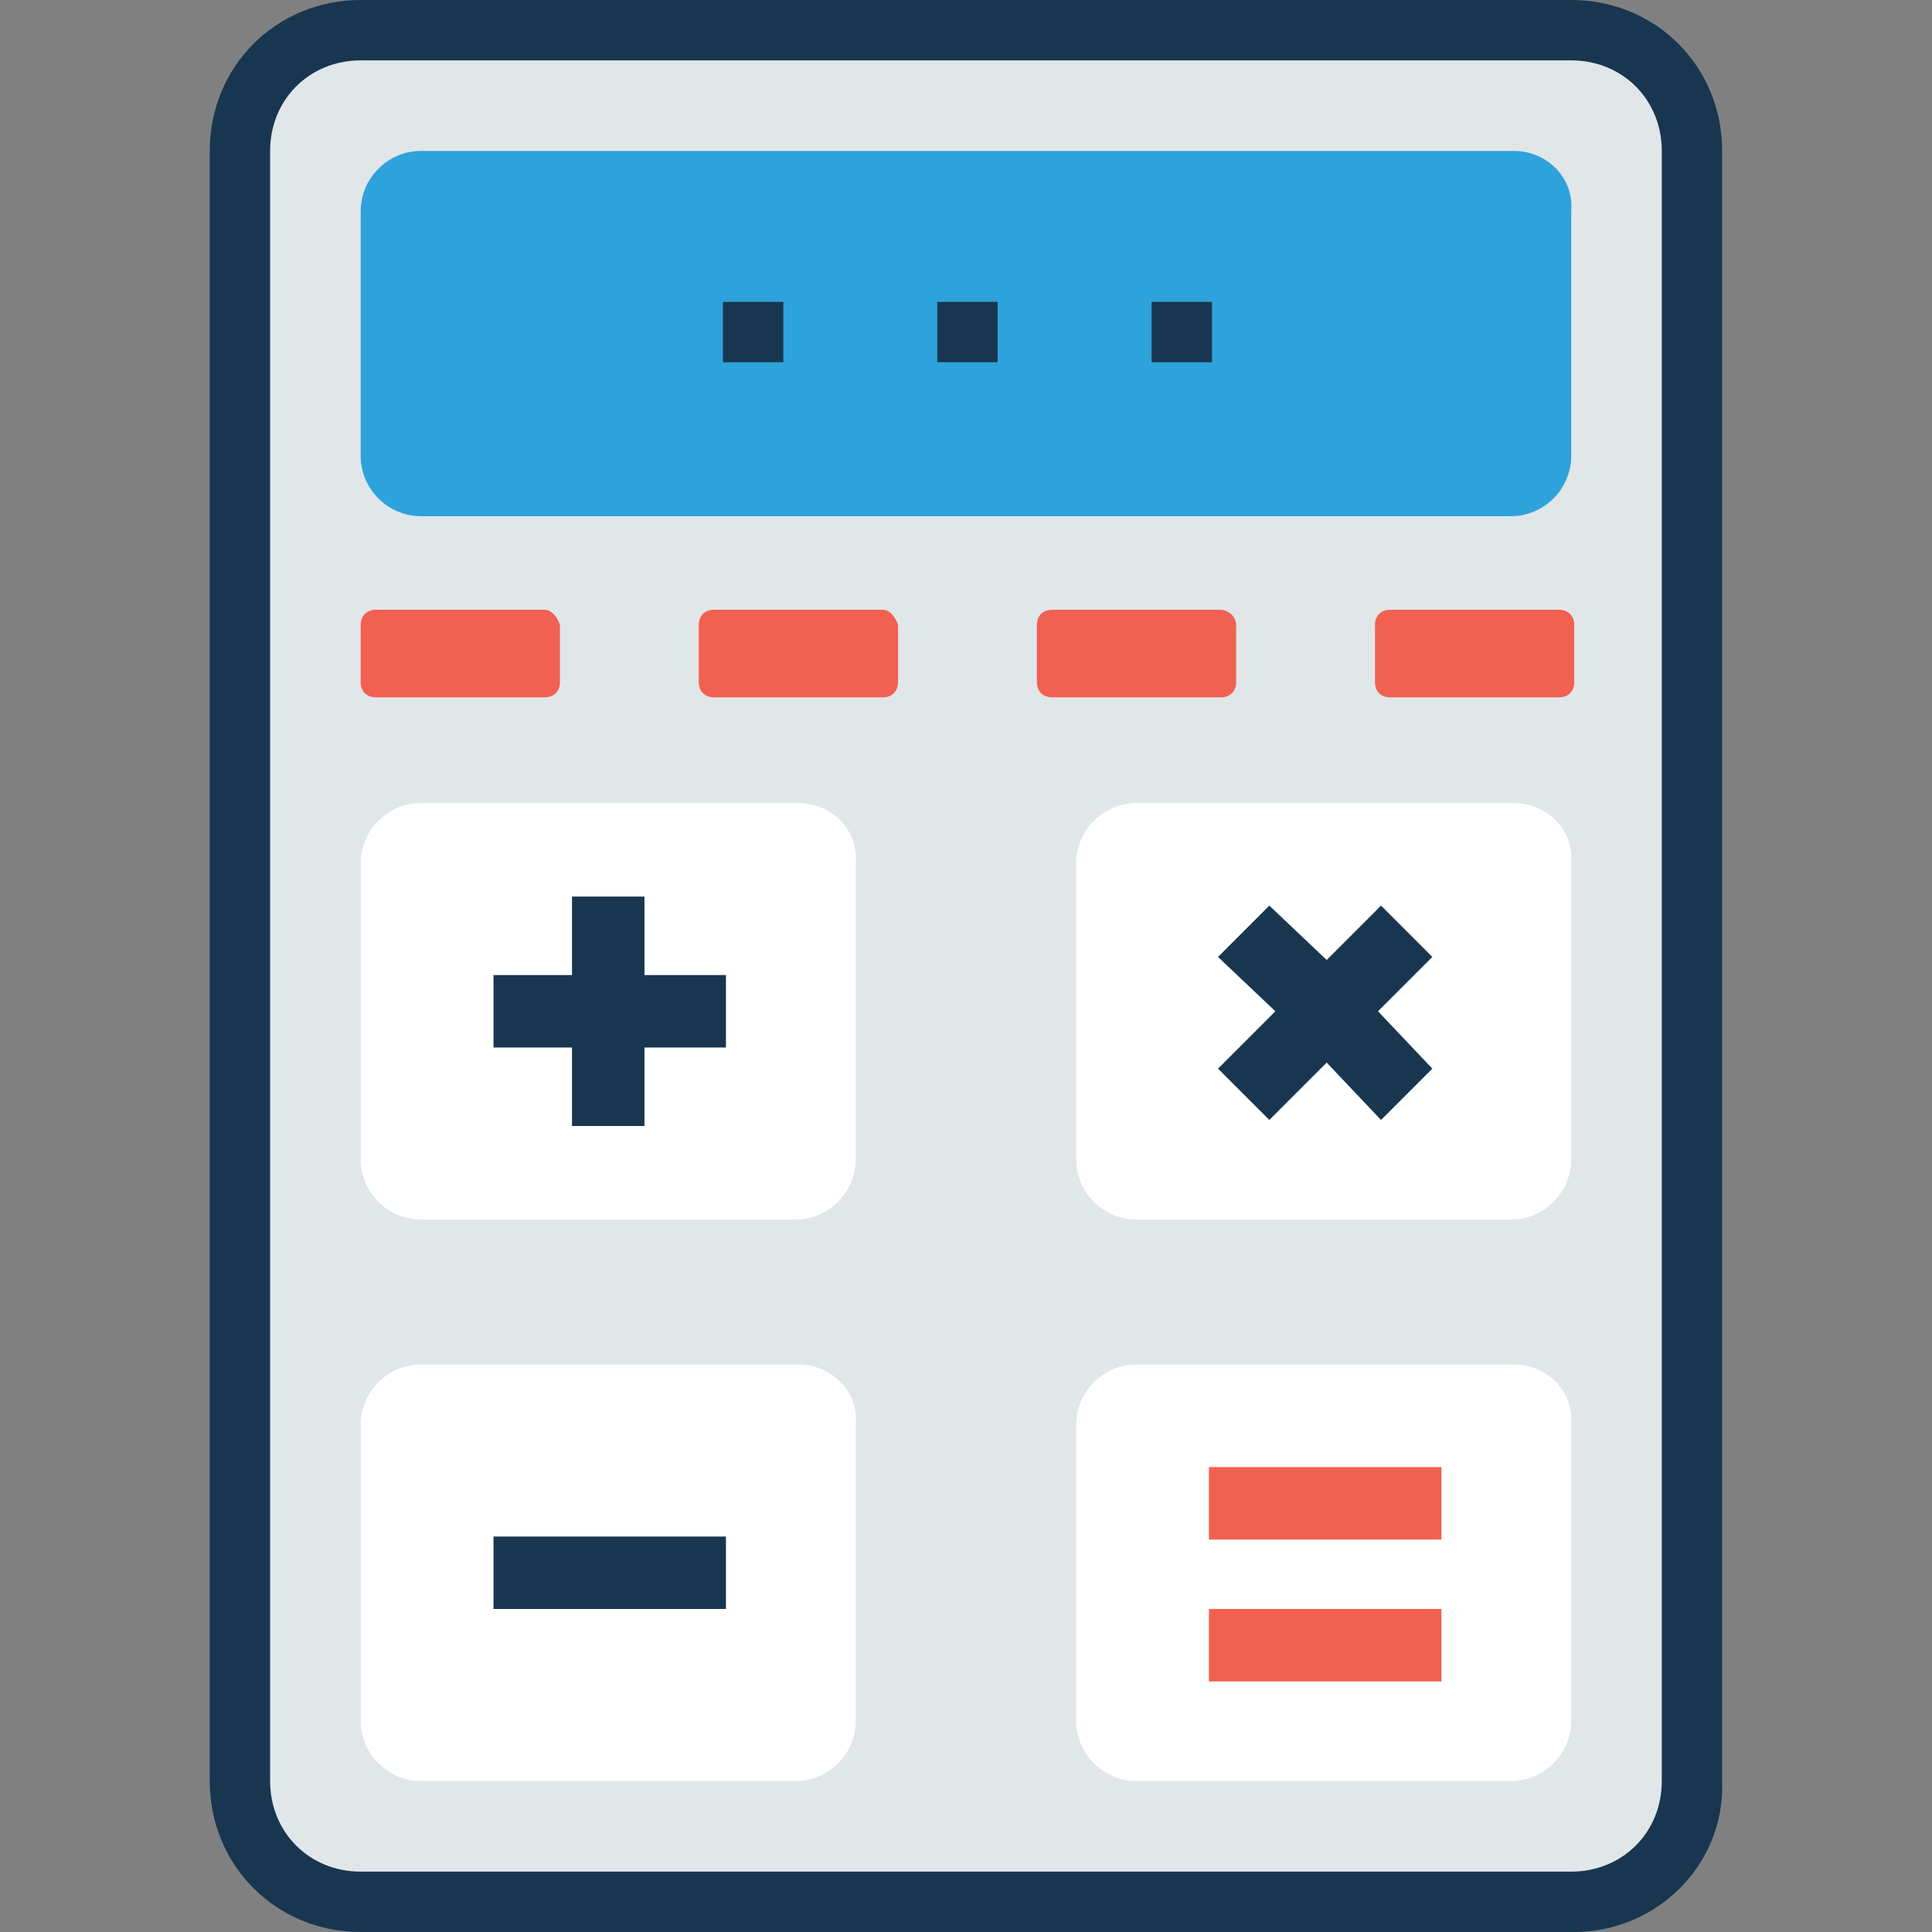 <?xml version="1.0" encoding="iso-8859-1"?>
<!-- Generator: Adobe Illustrator 19.0.0, SVG Export Plug-In . SVG Version: 6.00 Build 0)  -->
<svg version="1.1" id="Capa_1" xmlns="http://www.w3.org/2000/svg" xmlns:xlink="http://www.w3.org/1999/xlink" x="0px" y="0px"
	 viewBox="0 0 496.485 496.485" style="enable-background:new 0 0 496.485 496.485;" xml:space="preserve">
<rect x="0" y="0" width="496.485" height="496.485" fill="#808080" stroke="none"/>
<path style="fill:#E1E6E9;" d="M404.545,7.758H92.691c-17.067,0-31.03,13.964-31.03,31.03v418.909
	c0,17.067,13.964,31.03,31.03,31.03H403.77c17.067,0,31.03-13.964,31.03-31.03V38.788C435.576,21.721,421.612,7.758,404.545,7.758z"
	/>
<path style="fill:#193651;" d="M404.545,496.485H92.691c-21.721,0-38.788-17.067-38.788-38.788V38.788
	C53.903,17.067,70.97,0,92.691,0H403.77c21.721,0,38.788,17.067,38.788,38.788v418.909
	C443.333,479.418,425.491,496.485,404.545,496.485z M92.691,15.515c-13.188,0-23.273,10.085-23.273,23.273v418.909
	c0,13.188,10.085,23.273,23.273,23.273H403.77c13.188,0,23.273-10.085,23.273-23.273V38.788c0-13.188-10.085-23.273-23.273-23.273
	H92.691z"/>
<g>
	<path style="fill:#FFFFFF;" d="M205.176,350.642h-96.97c-8.533,0-15.515,6.982-15.515,15.515v76.024
		c0,8.533,6.982,15.515,15.515,15.515H204.4c8.533,0,15.515-6.982,15.515-15.515v-76.024
		C220.691,357.624,213.709,350.642,205.176,350.642z"/>
	<path style="fill:#FFFFFF;" d="M389.03,350.642h-96.97c-8.533,0-15.515,6.982-15.515,15.515v76.024
		c0,8.533,6.982,15.515,15.515,15.515h96.194c8.533,0,15.515-6.982,15.515-15.515v-76.024
		C404.545,357.624,397.564,350.642,389.03,350.642z"/>
	<path style="fill:#FFFFFF;" d="M389.03,206.352h-96.97c-8.533,0-15.515,6.982-15.515,15.515v76.024
		c0,8.533,6.982,15.515,15.515,15.515h96.194c8.533,0,15.515-6.982,15.515-15.515v-76.024
		C404.545,213.333,397.564,206.352,389.03,206.352z"/>
	<path style="fill:#FFFFFF;" d="M205.176,206.352h-96.97c-8.533,0-15.515,6.982-15.515,15.515v76.024
		c0,8.533,6.982,15.515,15.515,15.515H204.4c8.533,0,15.515-6.982,15.515-15.515v-76.024
		C220.691,213.333,213.709,206.352,205.176,206.352z"/>
</g>
<path style="fill:#2EA2DB;" d="M389.03,38.788H108.206c-8.533,0-15.515,6.982-15.515,15.515v62.836
	c0,8.533,6.982,15.515,15.515,15.515h280.048c8.533,0,15.515-6.982,15.515-15.515V54.303
	C404.545,45.77,397.564,38.788,389.03,38.788z"/>
<g>
	<path style="fill:#F16051;" d="M140.012,156.703H96.57c-2.327,0-3.879,1.552-3.879,3.879v14.739c0,2.327,1.552,3.879,3.879,3.879
		h43.442c2.327,0,3.879-1.552,3.879-3.879v-14.739C143.115,158.255,141.564,156.703,140.012,156.703z"/>
	<path style="fill:#F16051;" d="M226.897,156.703h-43.442c-2.327,0-3.879,1.552-3.879,3.879v14.739c0,2.327,1.552,3.879,3.879,3.879
		h43.442c2.327,0,3.879-1.552,3.879-3.879v-14.739C230,158.255,228.448,156.703,226.897,156.703z"/>
	<path style="fill:#F16051;" d="M313.782,156.703h-43.442c-2.327,0-3.879,1.552-3.879,3.879v14.739c0,2.327,1.552,3.879,3.879,3.879
		h43.442c2.327,0,3.879-1.552,3.879-3.879v-14.739C317.661,158.255,315.333,156.703,313.782,156.703z"/>
	<path style="fill:#F16051;" d="M400.667,156.703h-43.442c-2.327,0-3.879,1.552-3.879,3.879v14.739c0,2.327,1.552,3.879,3.879,3.879
		h43.442c2.327,0,3.879-1.552,3.879-3.879v-14.739C404.545,158.255,402.994,156.703,400.667,156.703z"/>
</g>
<g>
	<polygon style="fill:#193651;" points="186.558,250.57 165.612,250.57 165.612,230.4 146.994,230.4 146.994,250.57 126.824,250.57 
		126.824,269.188 146.994,269.188 146.994,289.358 165.612,289.358 165.612,269.188 186.558,269.188 	"/>
	<rect x="126.824" y="394.861" style="fill:#193651;" width="59.733" height="18.618"/>
</g>
<g>
	<rect x="310.679" y="413.479" style="fill:#F16051;" width="59.733" height="18.618"/>
	<rect x="310.679" y="377.018" style="fill:#F16051;" width="59.733" height="18.618"/>
</g>
<polygon style="fill:#193651;" points="368.085,274.618 354.121,259.879 368.085,245.915 354.897,232.727 340.933,246.691 
	326.194,232.727 313.006,245.915 327.745,259.879 313.006,274.618 326.194,287.806 340.933,273.067 354.897,287.806 "/>
<g>
	<rect x="185.782" y="77.576" style="fill:#193651;" width="15.515" height="15.515"/>
	<rect x="240.861" y="77.576" style="fill:#193651;" width="15.515" height="15.515"/>
	<rect x="295.939" y="77.576" style="fill:#193651;" width="15.515" height="15.515"/>
</g>
<g>
</g>
<g>
</g>
<g>
</g>
<g>
</g>
<g>
</g>
<g>
</g>
<g>
</g>
<g>
</g>
<g>
</g>
<g>
</g>
<g>
</g>
<g>
</g>
<g>
</g>
<g>
</g>
<g>
</g>
</svg>
